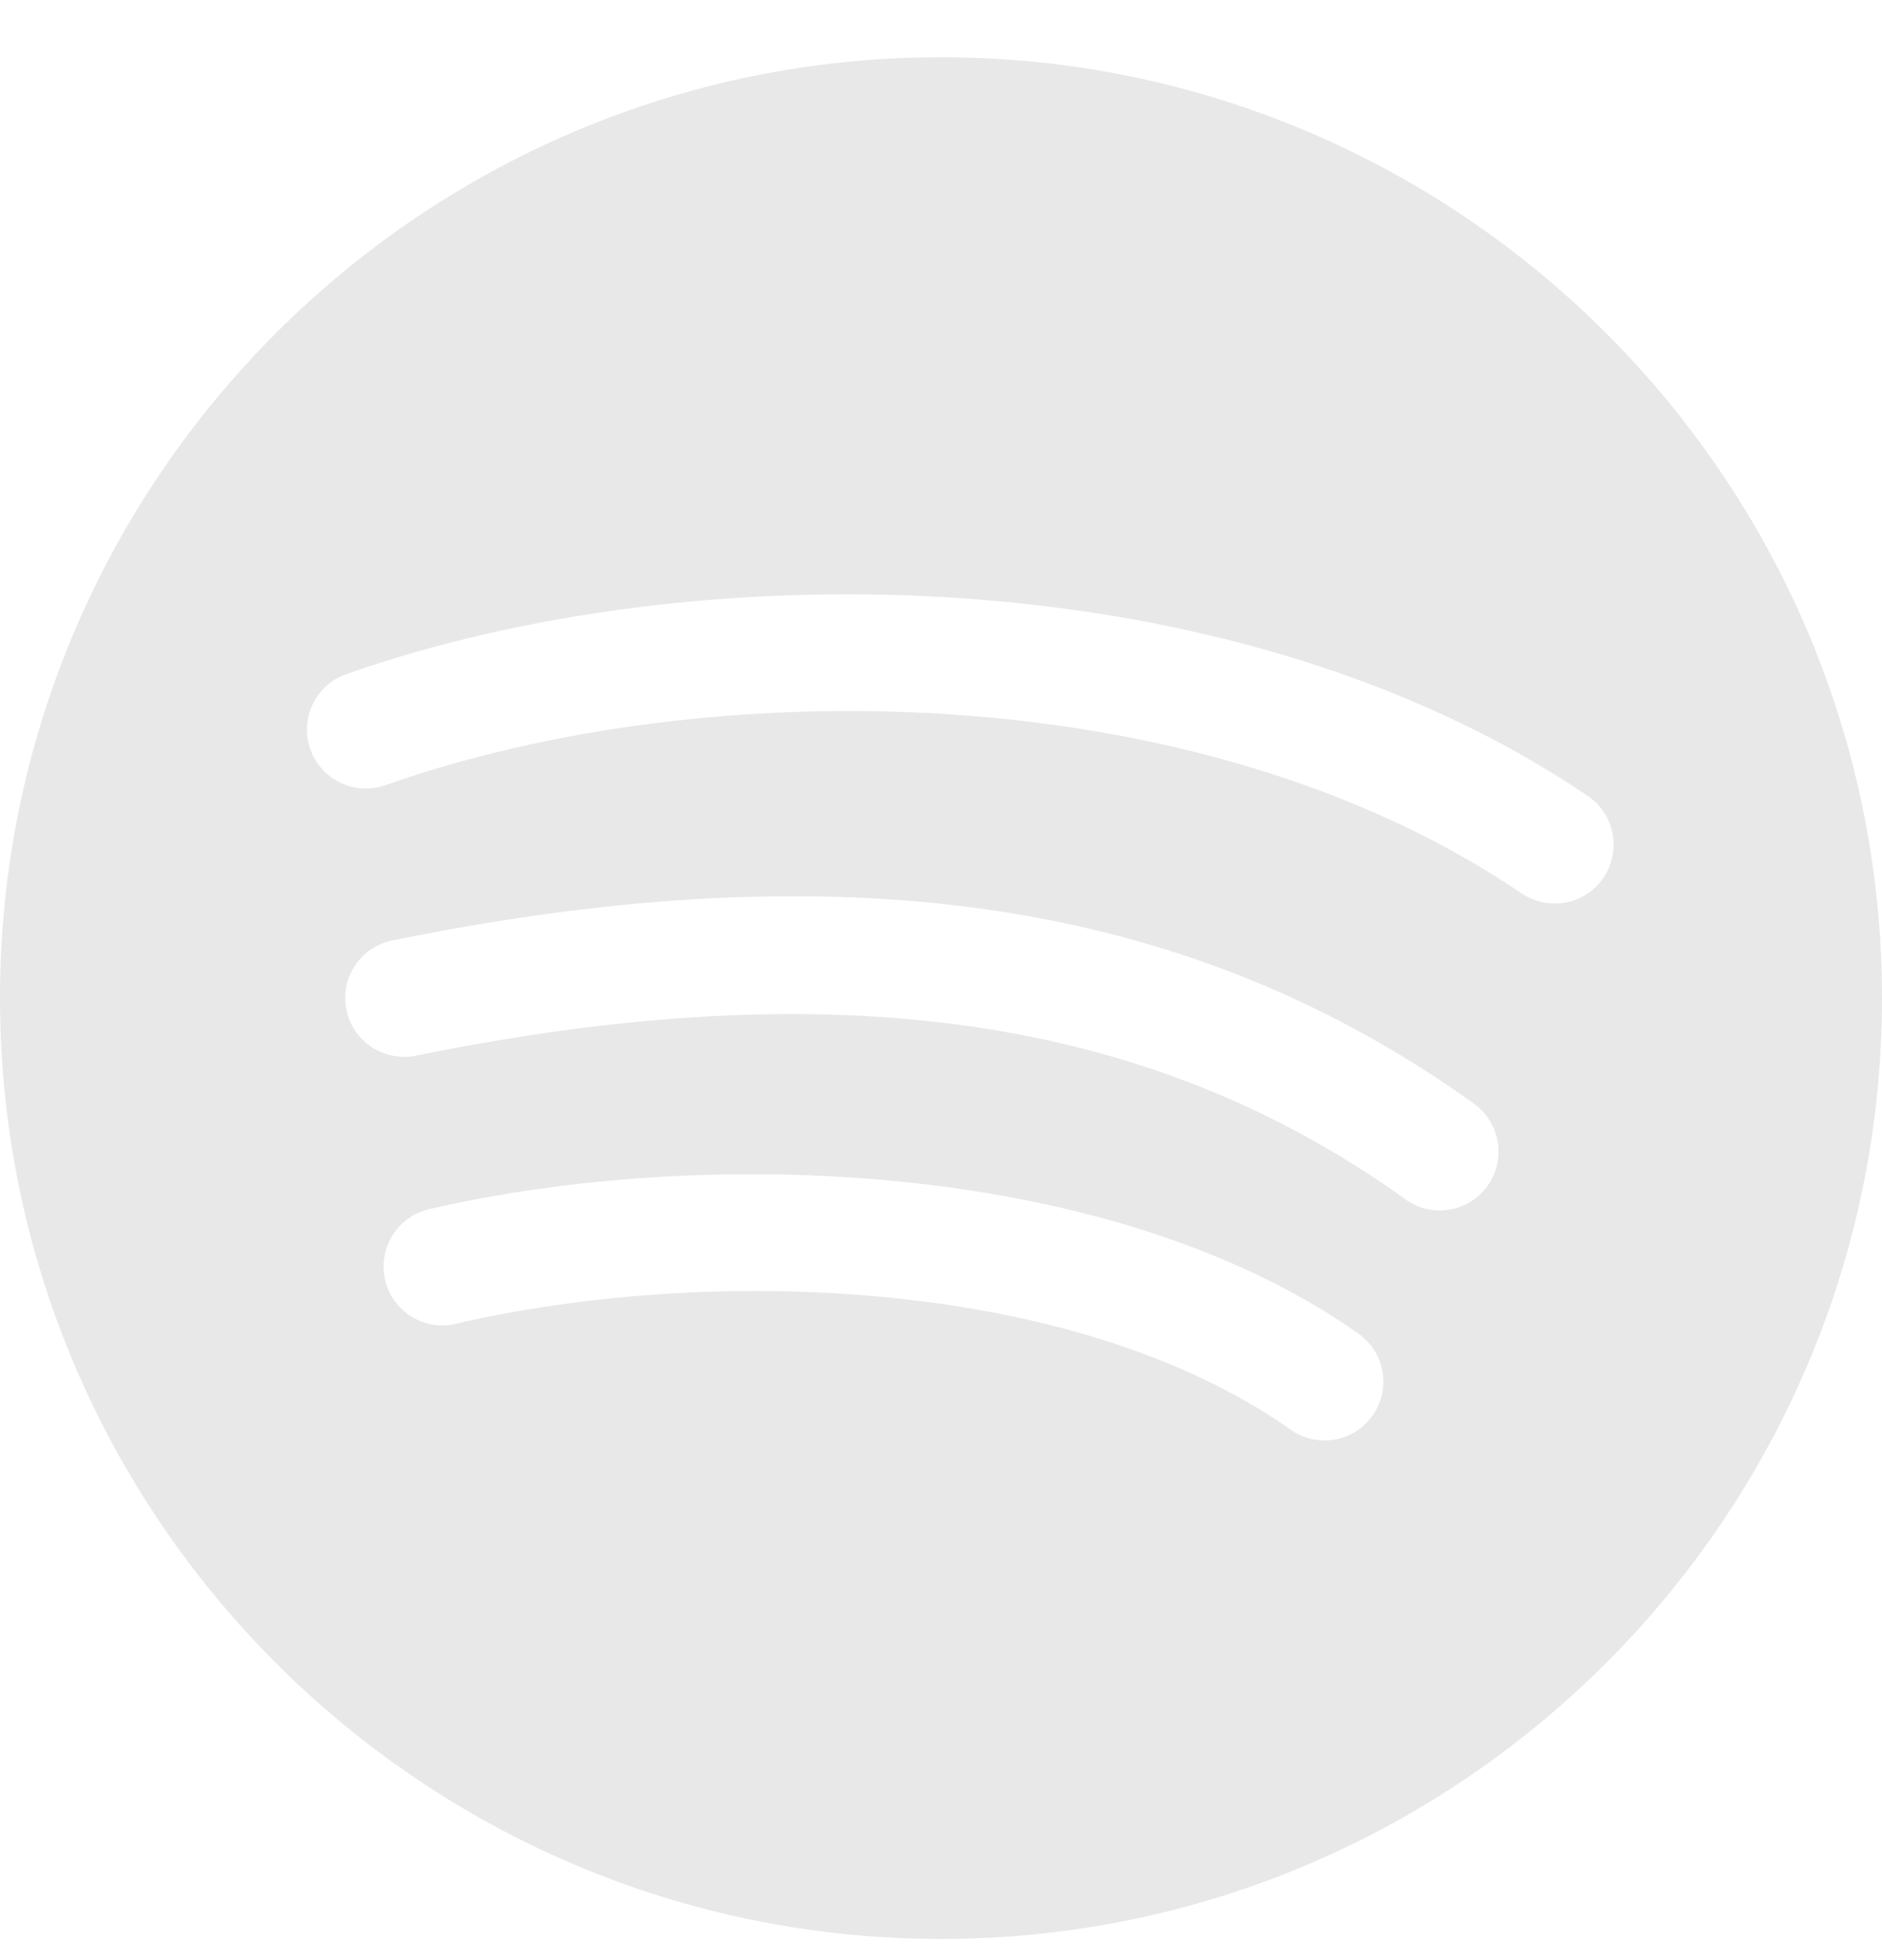 <svg width="24" height="25" viewBox="0 0 24 25" fill="none" xmlns="http://www.w3.org/2000/svg">
<path d="M12 0.73C5.383 0.73 0 6.113 0 12.73C0 19.346 5.383 24.73 12 24.73C18.616 24.73 24 19.346 24 12.73C24 6.113 18.616 0.73 12 0.73ZM17.505 18.052C17.358 18.261 17.127 18.372 16.892 18.372C16.741 18.372 16.591 18.328 16.461 18.235C13.649 16.258 8.97 16.148 5.811 16.885C5.41 16.98 5.004 16.727 4.911 16.324C4.818 15.921 5.067 15.517 5.472 15.422C8.944 14.618 14.134 14.765 17.322 17.008C17.661 17.247 17.742 17.713 17.505 18.052ZM18.969 15.126C18.822 15.329 18.593 15.438 18.36 15.438C18.207 15.438 18.055 15.393 17.922 15.296C14.659 12.955 10.652 12.373 5.303 13.465C4.899 13.544 4.5 13.287 4.418 12.88C4.333 12.475 4.596 12.078 5.001 11.995C10.787 10.815 15.169 11.475 18.797 14.077C19.133 14.32 19.21 14.788 18.969 15.126ZM20.448 11.195C20.302 11.41 20.066 11.524 19.827 11.524C19.681 11.524 19.535 11.482 19.405 11.395C15.27 8.588 8.983 8.575 4.914 10.015C4.524 10.15 4.095 9.947 3.957 9.556C3.819 9.166 4.023 8.737 4.415 8.599C8.841 7.034 15.7 7.067 20.25 10.153C20.592 10.386 20.679 10.852 20.448 11.195Z" fill="#E8E8E8"/>
</svg>
